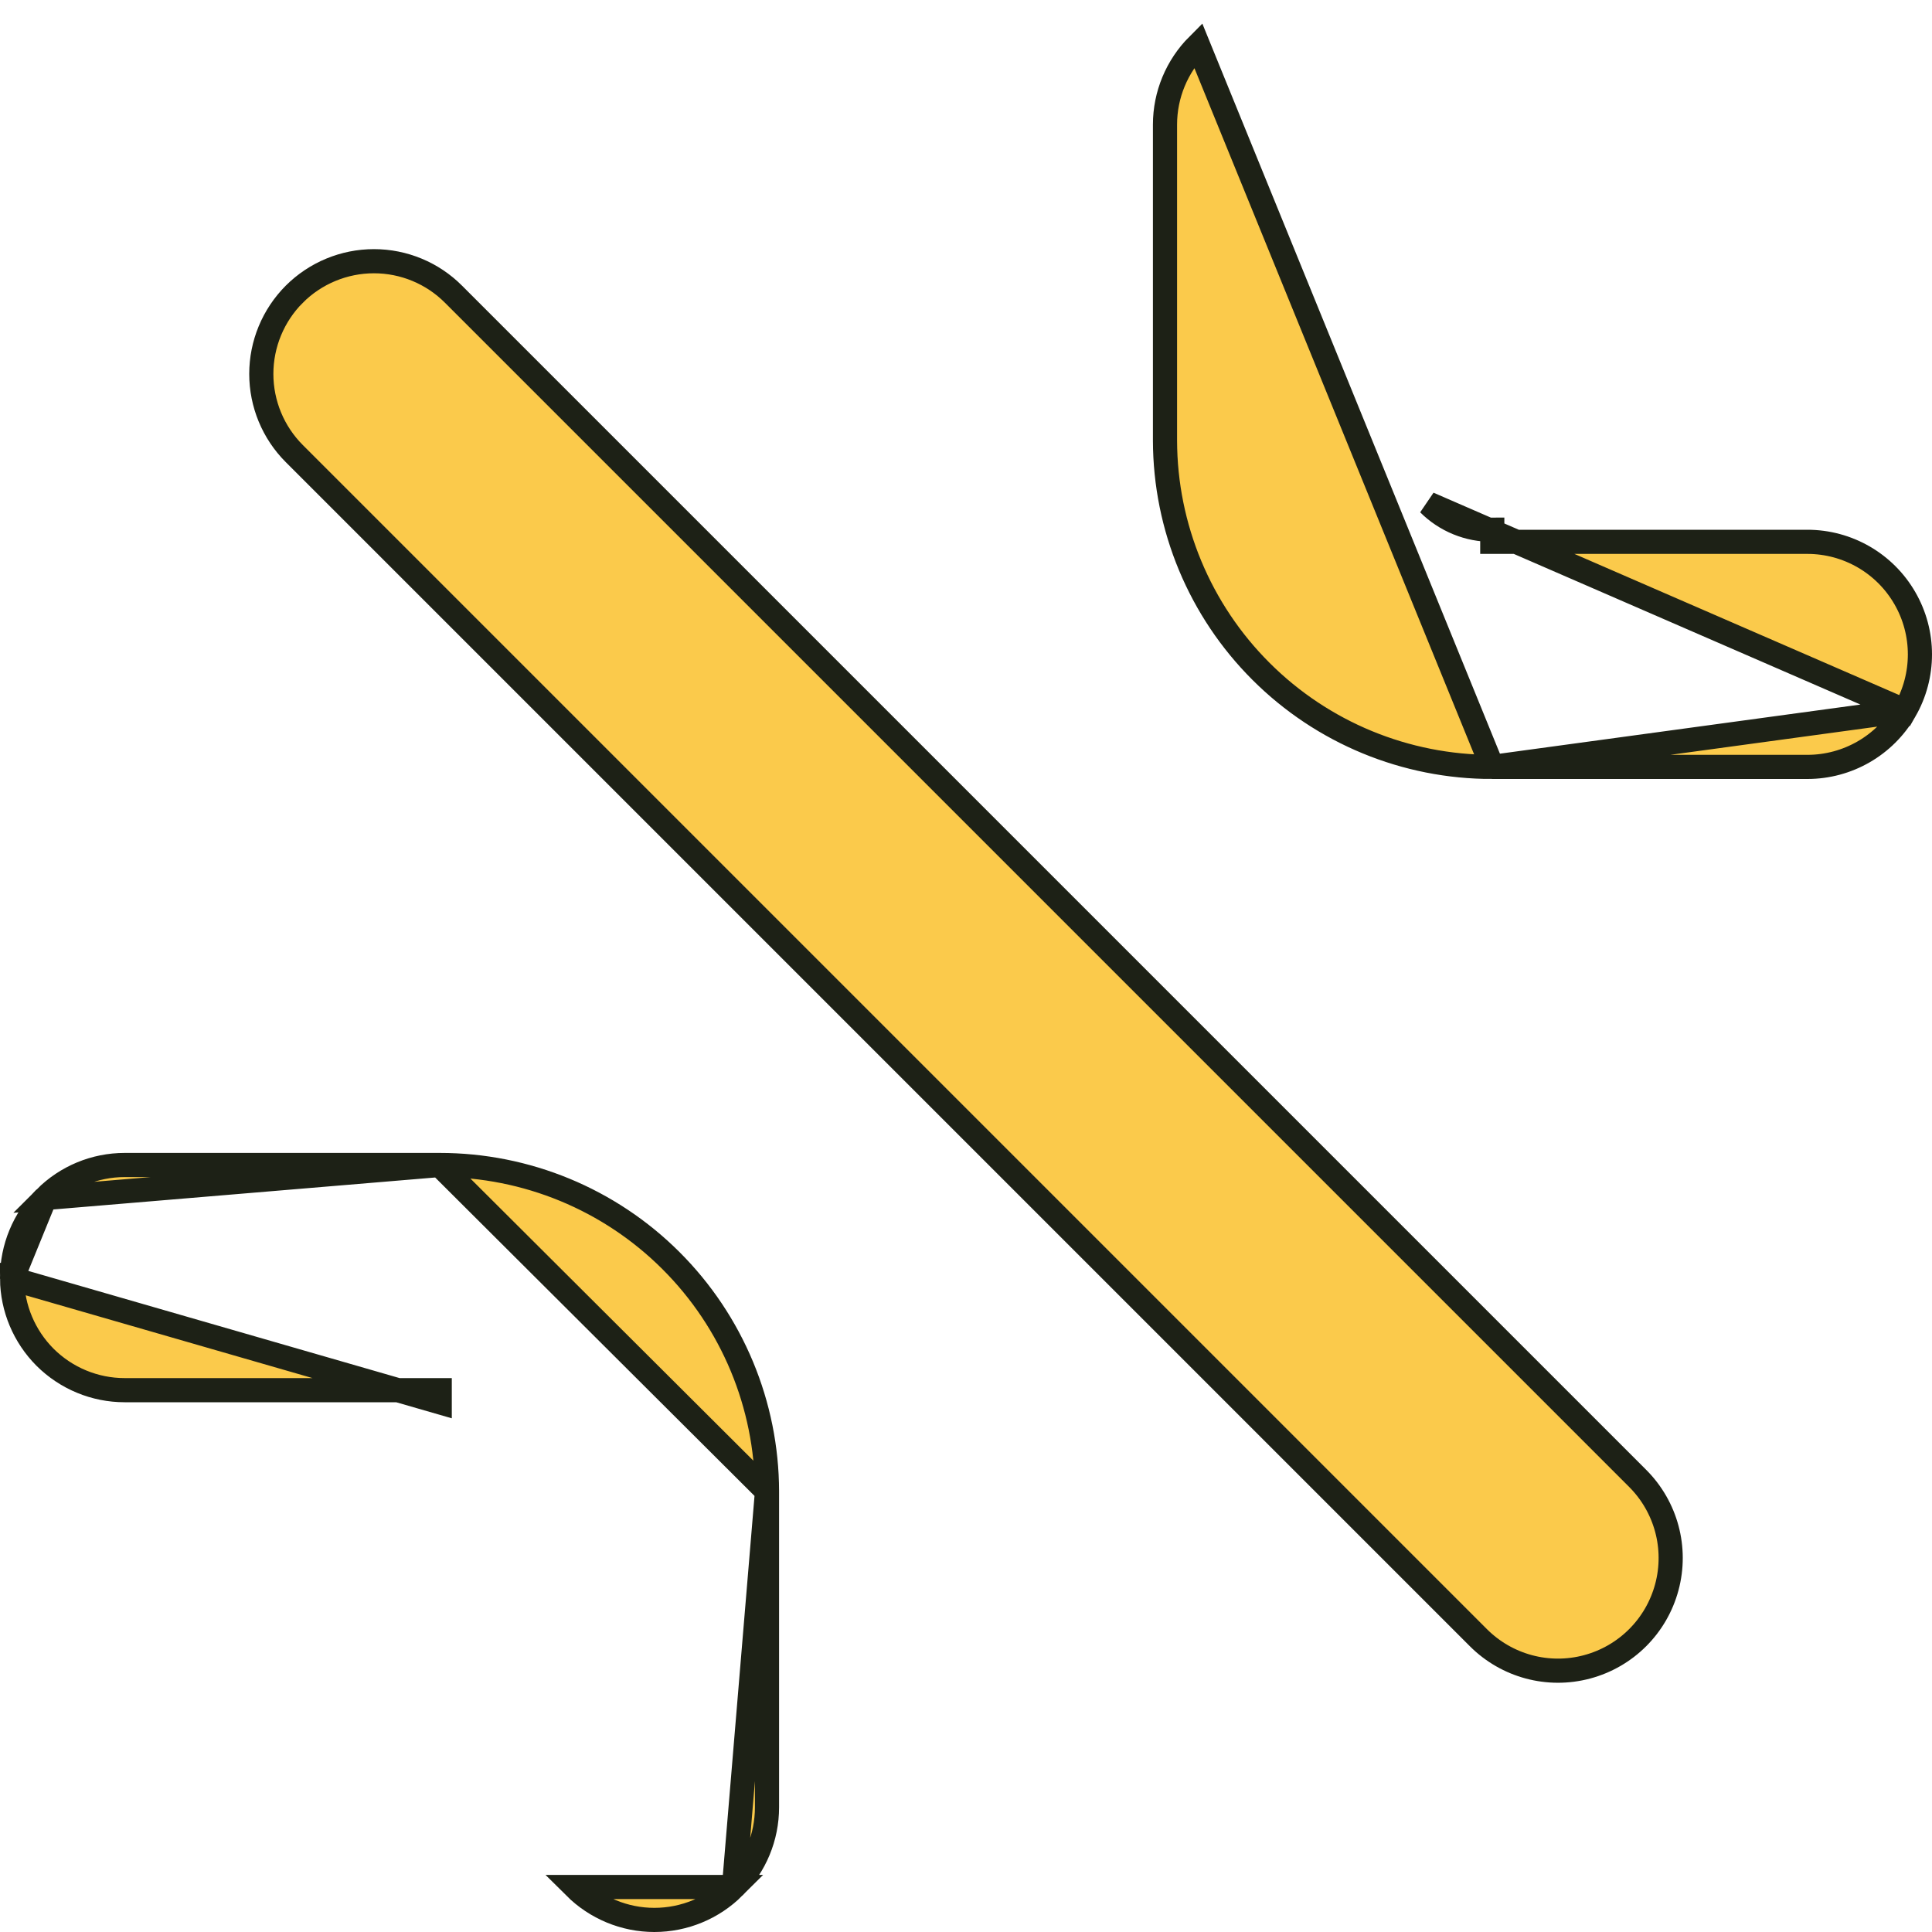 <svg width="20" height="20" viewBox="0 0 20 20" fill="none" xmlns="http://www.w3.org/2000/svg">
<path d="M0.125 13.238C0.128 13.543 0.251 13.834 0.466 14.05C0.685 14.268 0.981 14.391 1.29 14.391H4.551H4.552V14.516L0.125 13.238ZM0.125 13.238V13.226C0.125 12.917 0.248 12.62 0.466 12.402L0.125 13.238ZM4.552 12.06L4.552 12.06L1.291 12.06C0.981 12.06 0.685 12.183 0.467 12.402L4.552 12.06ZM4.552 12.06C5.449 12.06 6.31 12.415 6.945 13.049C7.58 13.682 7.938 14.542 7.94 15.438M4.552 12.06L7.94 15.438M7.598 19.534C7.598 19.534 7.598 19.534 7.598 19.534C7.38 19.752 7.083 19.875 6.774 19.875C6.465 19.875 6.169 19.752 5.95 19.534L7.598 19.534ZM7.598 19.534C7.817 19.315 7.94 19.019 7.94 18.709L7.94 15.439M7.598 19.534L7.94 15.439M7.94 15.439L7.94 15.438M7.94 15.439L7.94 15.438" fill="#FBCA4B" stroke="#1D2116" stroke-width="0.25"/>
<path d="M19.719 7.357L19.719 7.357C19.927 6.996 19.927 6.552 19.719 6.192L19.719 6.192C19.511 5.831 19.126 5.609 18.71 5.609H15.449H15.448V5.484C15.202 5.486 14.964 5.389 14.79 5.215L19.719 7.357ZM19.719 7.357C19.511 7.717 19.126 7.939 18.71 7.939H15.448H15.448H15.448M19.719 7.357L15.448 7.939M15.448 7.939C14.551 7.94 13.69 7.585 13.055 6.951C12.42 6.318 12.062 5.458 12.06 4.561V1.29C12.06 0.981 12.183 0.685 12.402 0.466L15.448 7.939Z" fill="#FBCA4B" stroke="#1D2116" stroke-width="0.25"/>
<path d="M3.046 3.046L3.025 3.025L3.046 3.046C3.265 2.827 3.562 2.704 3.871 2.704C4.18 2.704 4.477 2.827 4.695 3.046C4.695 3.046 4.695 3.046 4.695 3.046L4.695 3.046L16.953 15.304C17.248 15.599 17.363 16.028 17.255 16.43L17.255 16.43C17.147 16.833 16.833 17.147 16.43 17.255L16.43 17.255C16.028 17.363 15.599 17.248 15.304 16.953L3.046 4.695L3.046 4.695C2.828 4.477 2.705 4.18 2.705 3.871C2.705 3.561 2.828 3.265 3.046 3.046L3.019 3.019L3.046 3.046L3.046 3.046Z" fill="#FBCA4B" stroke="#1D2116" stroke-width="0.25"/>
</svg>
